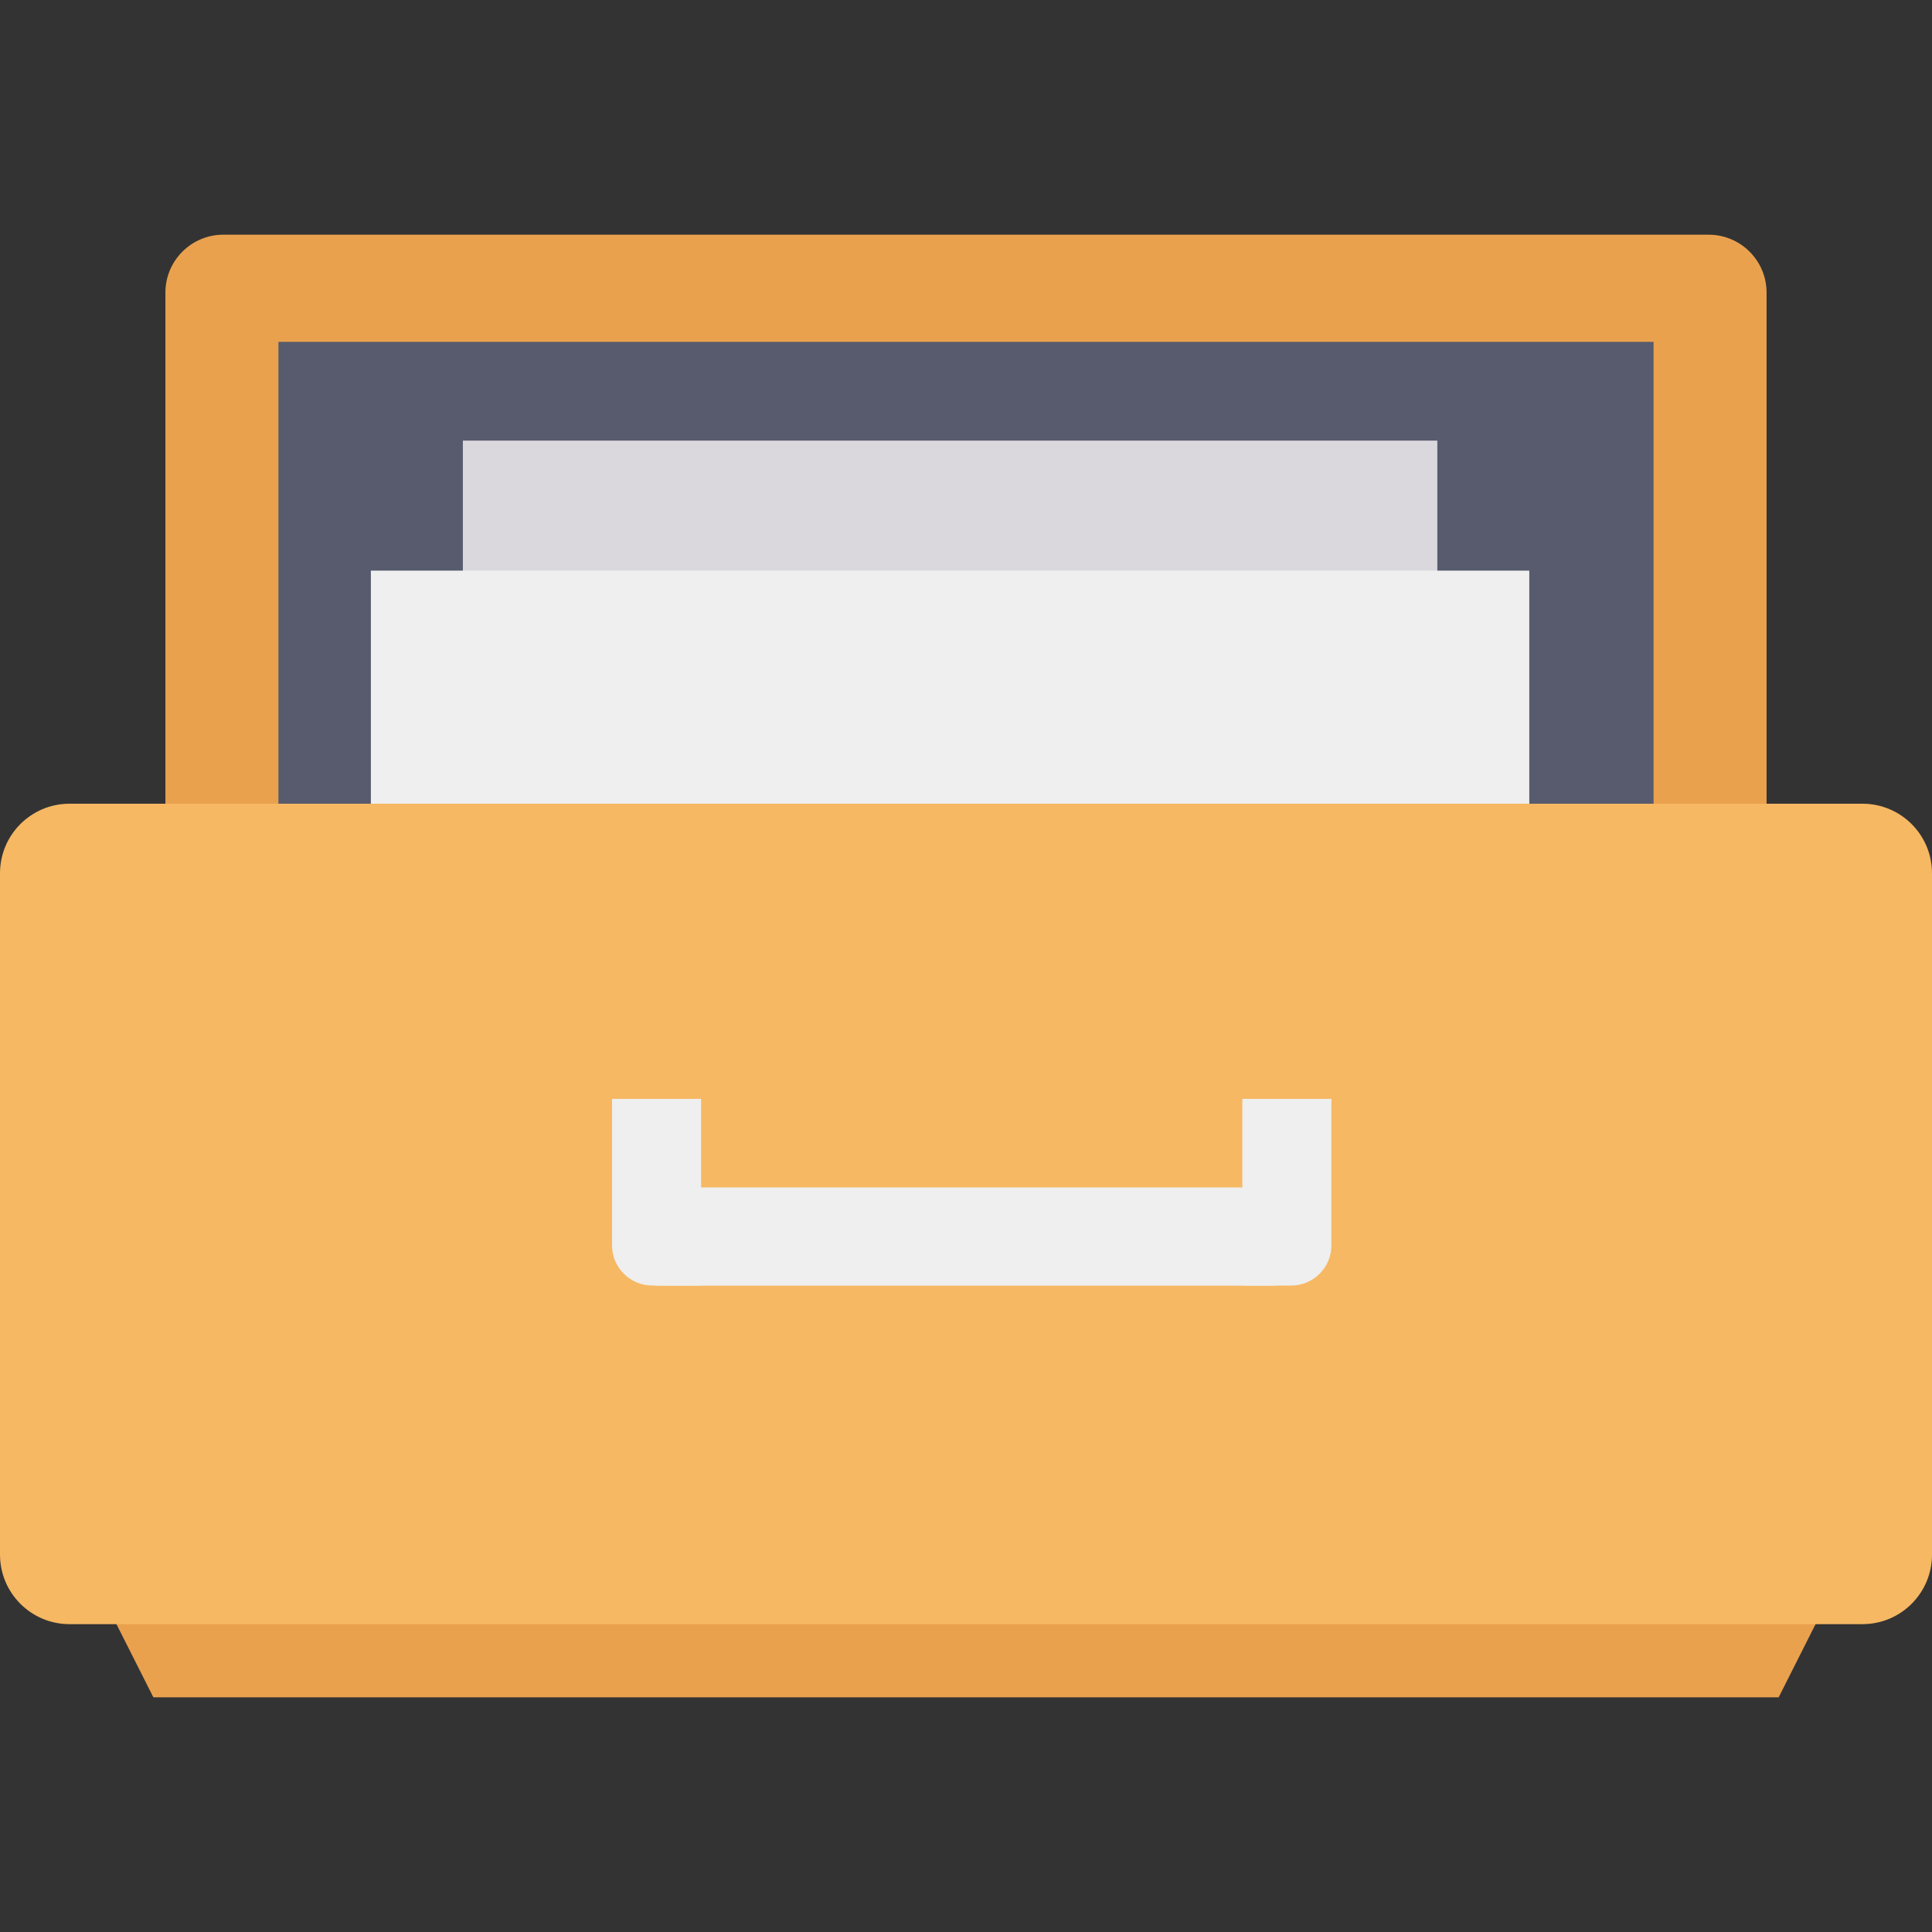 <svg id="Capa_1" enable-background="new 0 0 483.254 483.254" height="512" viewBox="0 0 483.254 483.254" width="512" xmlns="http://www.w3.org/2000/svg"><rect x="0" y="0" width="483.254" height="483.254" fill="#333333" stroke="none"/><g><g id="icon_64_"><path d="m427.385 58.704h-371.516c-8.007 0-14.498 6.491-14.498 14.498v333.051h400.506v-333.052c0-8.004-6.487-14.494-14.492-14.497z" fill="#eaa14e"/><path d="m69.642 85.507h343.971v283.912h-343.971z" fill="#575b6d"/><path d="m20.851 389.839 17.509 34.712h406.54l17.504-34.712z" fill="#eaa14e"/><path d="m115.781 110.211h243.737v110.683h-243.737z" fill="#dbd8dd"/><path d="m92.767 142.731h289.758v103.328h-289.758z" fill="#eeefee"/><path d="m17.391 201.034h448.472c9.605 0 17.391 7.786 17.391 17.391v170.436c0 9.605-7.786 17.391-17.391 17.391h-448.472c-9.605 0-17.391-7.786-17.391-17.391v-170.436c0-9.605 7.786-17.391 17.391-17.391z" fill="#f6b863"/><g fill="#eeefee"><path d="m165.373 297.013h152.508c6.786 0 12.288 5.501 12.288 12.288v.006c0 6.786-5.501 12.288-12.288 12.288h-152.508c-6.786 0-12.288-5.501-12.288-12.288v-.006c.001-6.787 5.502-12.288 12.288-12.288z"/><path d="m333.027 274.86v36.627c.003 5.559-4.501 10.068-10.06 10.072-.004 0-.008 0-.012 0h-12.211v-46.699z"/><path d="m153.086 274.86v36.627c0 5.559 4.507 10.066 10.066 10.066h12.217v-46.693z"/></g></g></g></svg>